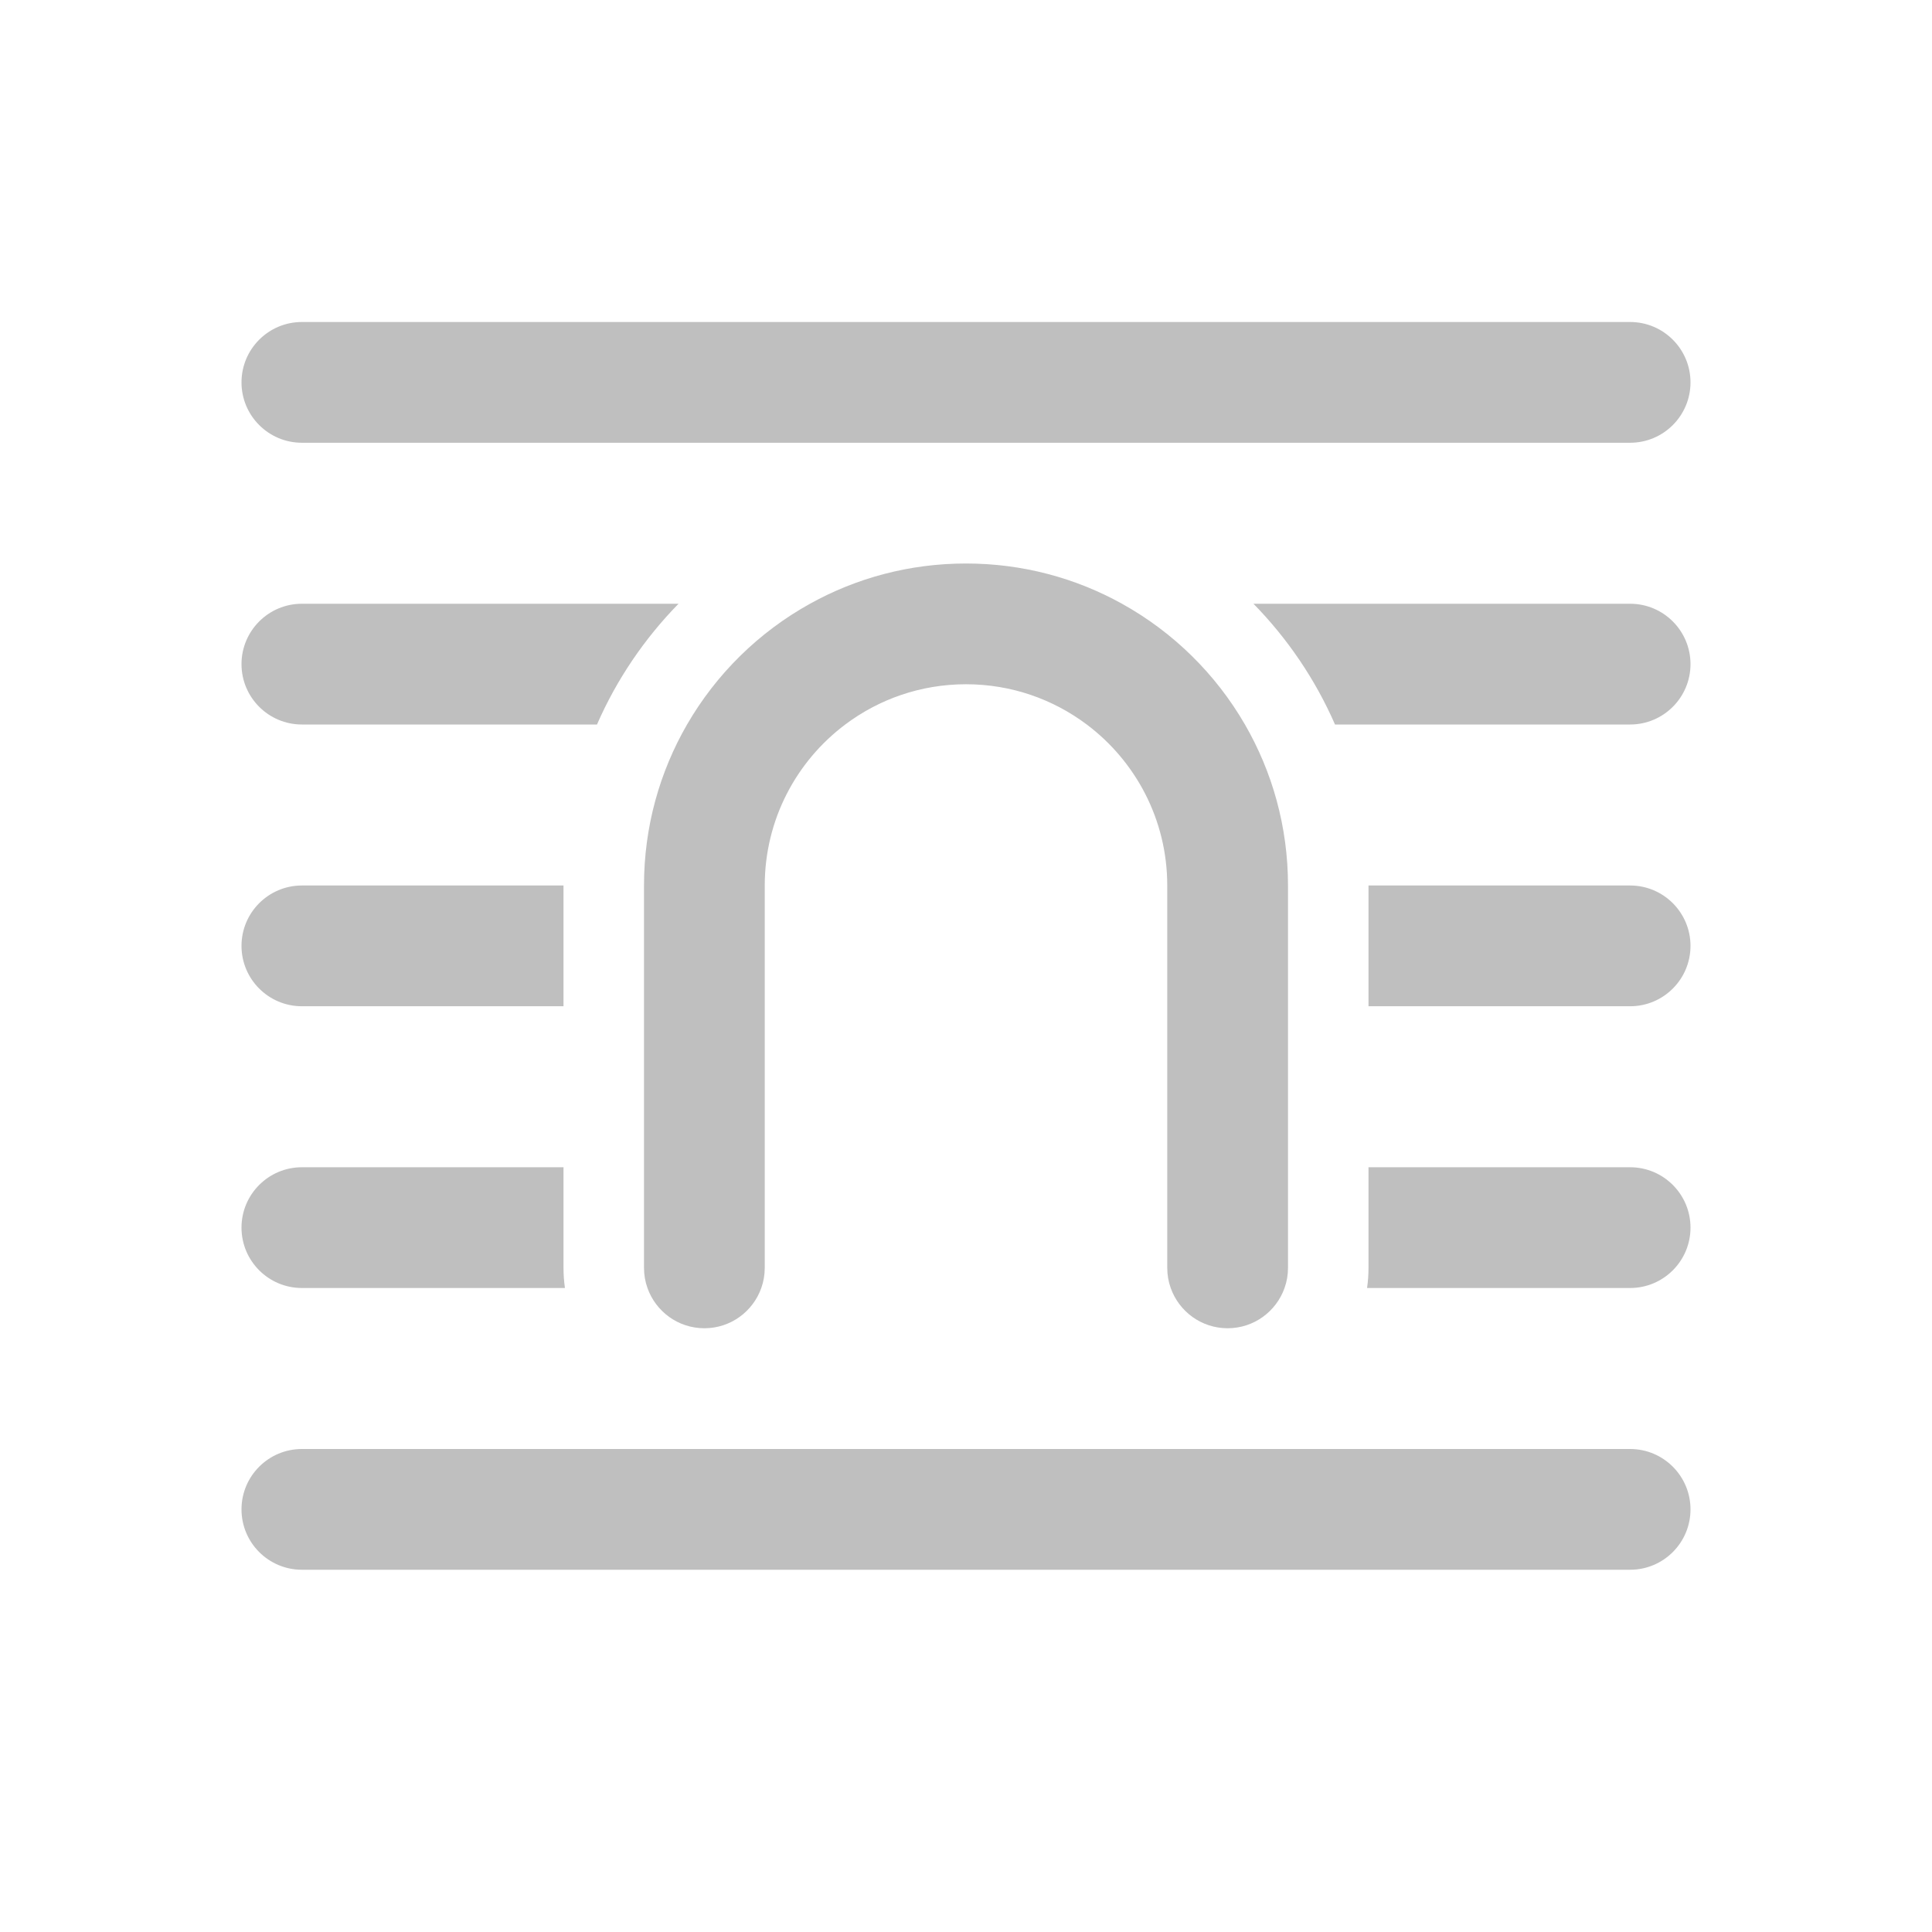 <svg width="512" height="512" viewBox="0 0 24 24" fill="none" xmlns="http://www.w3.org/2000/svg"><path d="M3.75 4C3.336 4 3 4.336 3 4.75C3 5.164 3.336 5.5 3.75 5.5H20.25C20.664 5.5 21 5.164 21 4.75C21 4.336 20.664 4 20.25 4H3.75ZM3 8.25C3 7.836 3.336 7.5 3.75 7.5H8.429C8.007 7.931 7.661 8.439 7.416 9H3.75C3.336 9 3 8.664 3 8.25ZM15.465 9C15.102 8.372 14.573 7.852 13.938 7.5C13.364 7.181 12.703 7 12 7C11.297 7 10.636 7.181 10.062 7.5C9.427 7.852 8.898 8.372 8.535 9C8.195 9.588 8 10.271 8 11V15.75C8 15.838 8.015 15.922 8.043 16C8.146 16.291 8.423 16.5 8.75 16.5C9.077 16.5 9.354 16.291 9.457 16C9.485 15.922 9.5 15.838 9.5 15.75V11C9.5 10.182 9.893 9.456 10.5 9C10.918 8.686 11.437 8.5 12 8.5C12.563 8.5 13.082 8.686 13.5 9C14.107 9.456 14.5 10.182 14.5 11V15.75C14.5 15.838 14.515 15.922 14.543 16C14.646 16.291 14.923 16.5 15.25 16.5C15.577 16.5 15.854 16.291 15.957 16C15.985 15.922 16 15.838 16 15.75V11C16 10.271 15.805 9.588 15.465 9ZM3.75 11H7V12.5H3.75C3.336 12.5 3 12.164 3 11.75C3 11.336 3.336 11 3.75 11ZM3.75 14.5H7V15.75C7 15.835 7.006 15.918 7.018 16H3.75C3.336 16 3 15.664 3 15.25C3 14.836 3.336 14.5 3.75 14.5ZM20.25 16H16.982C16.994 15.918 17 15.835 17 15.75V14.5H20.25C20.664 14.5 21 14.836 21 15.25C21 15.664 20.664 16 20.25 16ZM20.25 12.5H17V11H20.25C20.664 11 21 11.336 21 11.75C21 12.164 20.664 12.5 20.25 12.5ZM20.25 9H16.584C16.339 8.439 15.993 7.931 15.571 7.5H20.25C20.664 7.5 21 7.836 21 8.25C21 8.664 20.664 9 20.25 9ZM3.75 18C3.336 18 3 18.336 3 18.75C3 19.164 3.336 19.5 3.75 19.5H20.25C20.664 19.5 21 19.164 21 18.75C21 18.336 20.664 18 20.25 18H3.75Z" fill="#bfbfbf"/></svg>